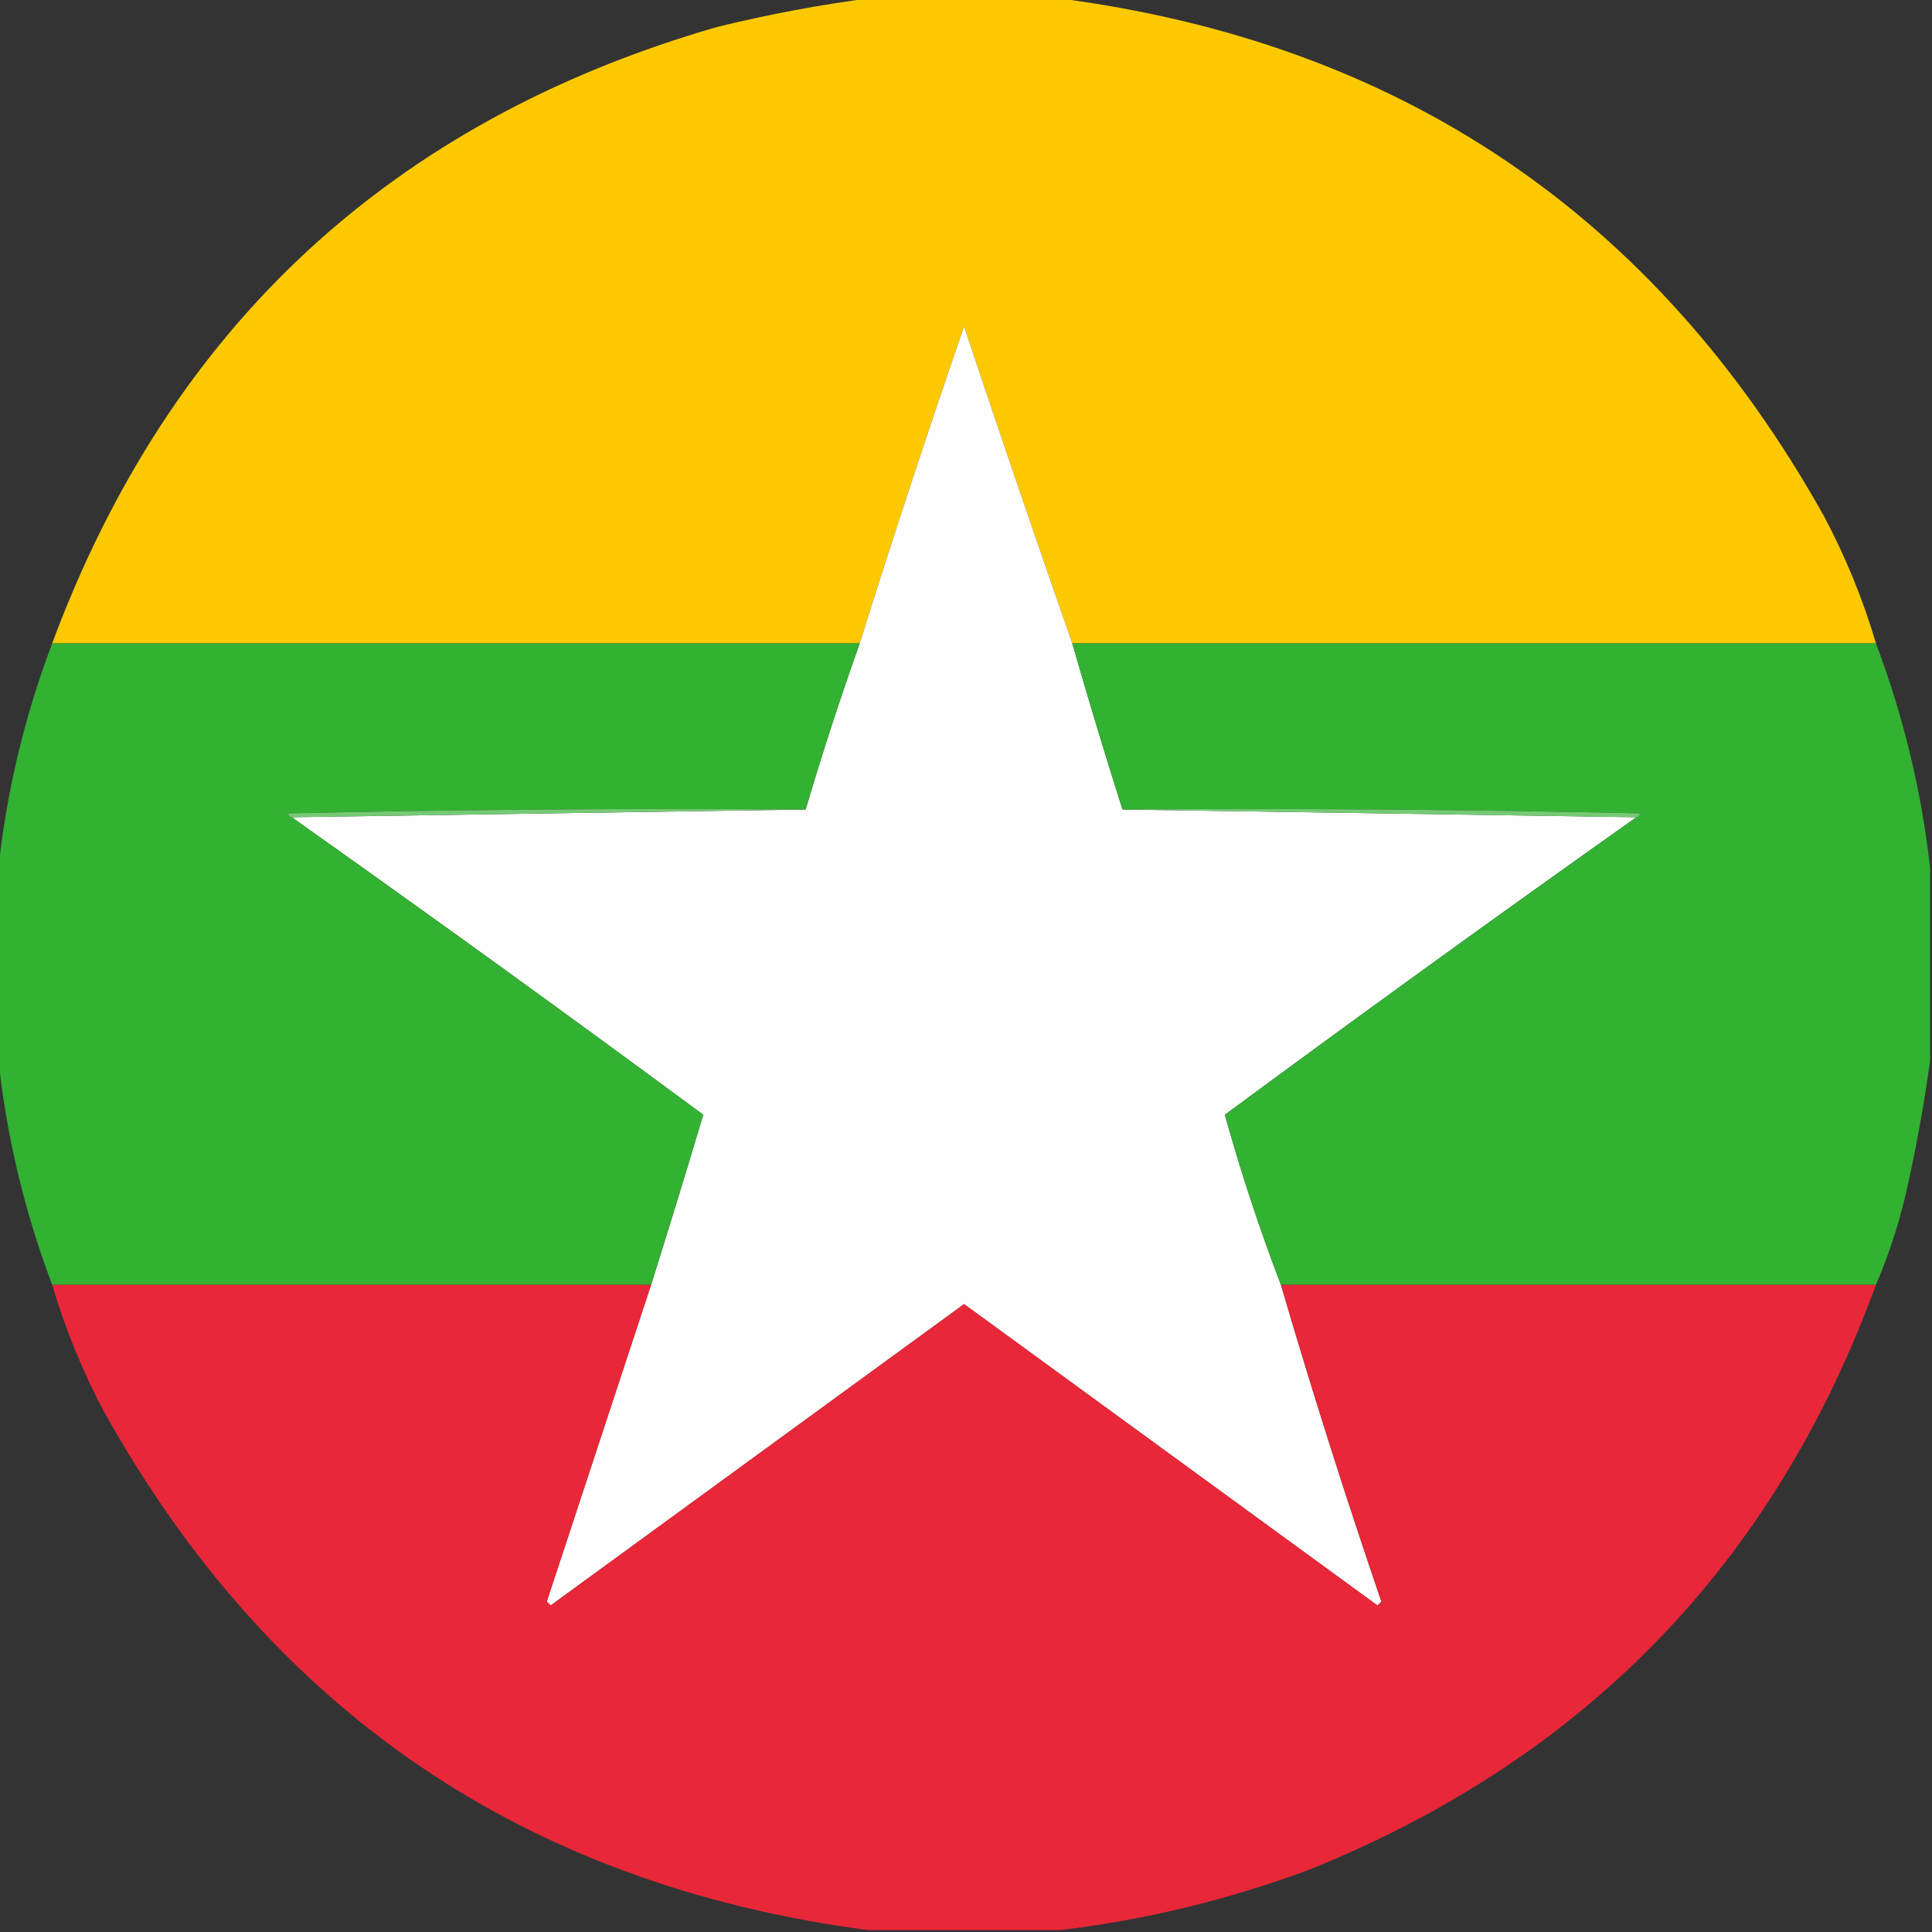 <?xml version="1.0" encoding="UTF-8"?>
<!DOCTYPE svg PUBLIC "-//W3C//DTD SVG 1.1//EN" "http://www.w3.org/Graphics/SVG/1.1/DTD/svg11.dtd">
<svg xmlns="http://www.w3.org/2000/svg" version="1.1" width="500px" height="500px" style="shape-rendering:geometricPrecision; text-rendering:geometricPrecision; image-rendering:optimizeQuality; fill-rule:evenodd; clip-rule:evenodd" xmlns:xlink="http://www.w3.org/1999/xlink">
<rect width="100%" height="100%" fill="#333333" stroke="none"/>
<g><path style="opacity:0.993" fill="#fdca00" d="M 225.5,-0.5 C 241.5,-0.5 257.5,-0.5 273.5,-0.5C 362.269,10.949 428.436,55.616 472,133.5C 477.625,144.077 482.125,155.077 485.5,166.5C 416.167,166.5 346.833,166.5 277.5,166.5C 267.998,139.329 258.665,111.996 249.5,84.5C 240.1,111.7 231.1,139.034 222.5,166.5C 152.833,166.5 83.167,166.5 13.5,166.5C 43.991,84.513 101.324,31.346 185.5,7C 198.832,3.725 212.166,1.225 225.5,-0.5 Z"/></g>
<g><path style="opacity:1" fill="#fefefe" d="M 277.5,166.5 C 281.625,180.876 285.958,195.21 290.5,209.5C 334.833,210.167 379.167,210.833 423.5,211.5C 387.764,236.79 352.264,262.457 317,288.5C 321.137,303.411 325.97,318.077 331.5,332.5C 339.555,359.998 348.221,387.332 357.5,414.5C 357.167,414.833 356.833,415.167 356.5,415.5C 320.833,389.5 285.167,363.5 249.5,337.5C 213.833,363.5 178.167,389.5 142.5,415.5C 142.167,415.167 141.833,414.833 141.5,414.5C 150.509,387.139 159.509,359.805 168.5,332.5C 173.13,317.783 177.63,303.116 182,288.5C 146.736,262.457 111.236,236.79 75.5,211.5C 119.833,210.833 164.167,210.167 208.5,209.5C 212.769,195.027 217.436,180.693 222.5,166.5C 231.1,139.034 240.1,111.7 249.5,84.5C 258.665,111.996 267.998,139.329 277.5,166.5 Z"/></g>
<g><path style="opacity:0.996" fill="#34b233" d="M 13.5,166.5 C 83.167,166.5 152.833,166.5 222.5,166.5C 217.436,180.693 212.769,195.027 208.5,209.5C 163.828,209.167 119.162,209.5 74.5,210.5C 74.624,211.107 74.957,211.44 75.5,211.5C 111.236,236.79 146.736,262.457 182,288.5C 177.63,303.116 173.13,317.783 168.5,332.5C 116.833,332.5 65.167,332.5 13.5,332.5C 6.285,313.42 1.618,293.754 -0.5,273.5C -0.5,257.5 -0.5,241.5 -0.5,225.5C 1.618,205.246 6.285,185.58 13.5,166.5 Z"/></g>
<g><path style="opacity:0.996" fill="#33b233" d="M 277.5,166.5 C 346.833,166.5 416.167,166.5 485.5,166.5C 492.586,185.267 497.253,204.6 499.5,224.5C 499.5,241.167 499.5,257.833 499.5,274.5C 498.1,284.764 496.267,295.098 494,305.5C 492.031,314.9 489.198,323.9 485.5,332.5C 434.167,332.5 382.833,332.5 331.5,332.5C 325.97,318.077 321.137,303.411 317,288.5C 352.264,262.457 387.764,236.79 423.5,211.5C 424.043,211.44 424.376,211.107 424.5,210.5C 379.838,209.5 335.172,209.167 290.5,209.5C 285.958,195.21 281.625,180.876 277.5,166.5 Z"/></g>
<g><path style="opacity:1" fill="#75ca74" d="M 208.5,209.5 C 164.167,210.167 119.833,210.833 75.5,211.5C 74.957,211.44 74.624,211.107 74.5,210.5C 119.162,209.5 163.828,209.167 208.5,209.5 Z"/></g>
<g><path style="opacity:1" fill="#75ca74" d="M 290.5,209.5 C 335.172,209.167 379.838,209.5 424.5,210.5C 424.376,211.107 424.043,211.44 423.5,211.5C 379.167,210.833 334.833,210.167 290.5,209.5 Z"/></g>
<g><path style="opacity:0.992" fill="#e92839" d="M 13.5,332.5 C 65.167,332.5 116.833,332.5 168.5,332.5C 159.509,359.805 150.509,387.139 141.5,414.5C 141.833,414.833 142.167,415.167 142.5,415.5C 178.167,389.5 213.833,363.5 249.5,337.5C 285.167,363.5 320.833,389.5 356.5,415.5C 356.833,415.167 357.167,414.833 357.5,414.5C 348.221,387.332 339.555,359.998 331.5,332.5C 382.833,332.5 434.167,332.5 485.5,332.5C 459.059,404.776 410.059,455.276 338.5,484C 317.652,491.713 296.319,496.88 274.5,499.5C 257.833,499.5 241.167,499.5 224.5,499.5C 136.144,487.759 70.311,443.092 27,365.5C 21.375,354.923 16.875,343.923 13.5,332.5 Z"/></g>
</svg>
